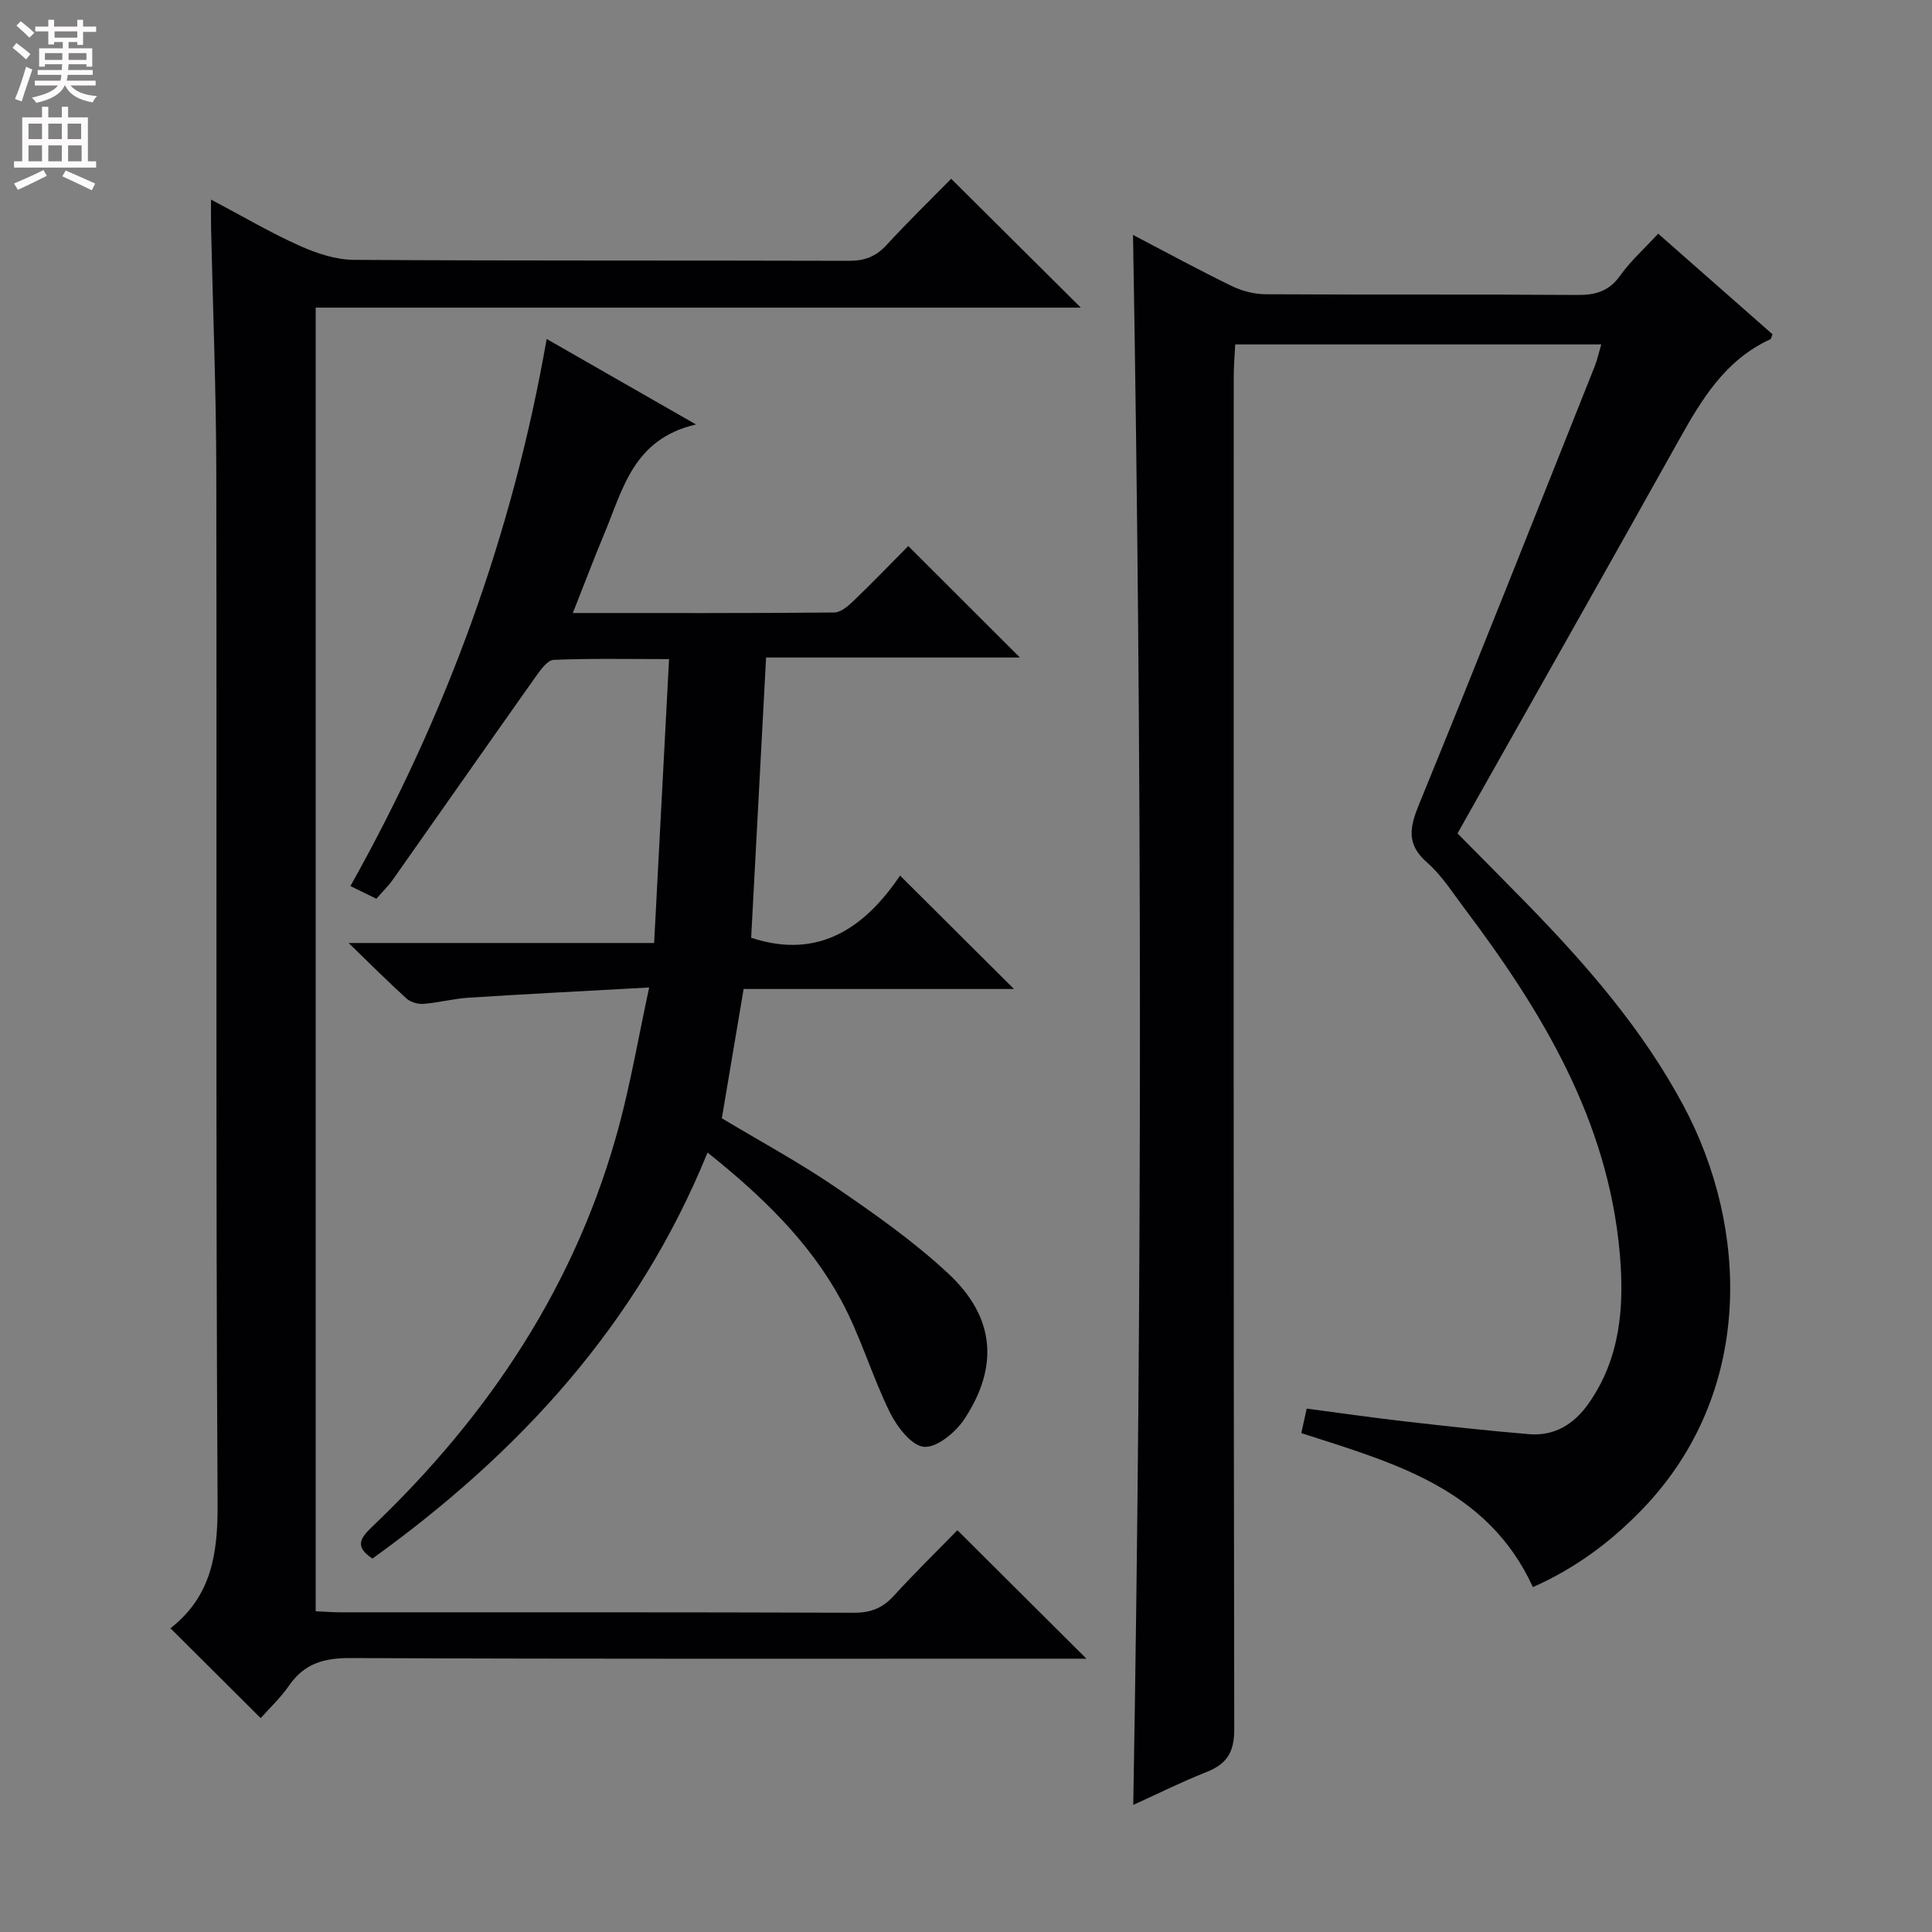 <svg enable-background="new 0 0 400 400" viewBox="0 0 400 400" xmlns="http://www.w3.org/2000/svg"><rect x="0" y="0" width="400" height="400" fill="#808080" stroke="none"/><g fill="#010103"><path d="m234.63 373.69c1.87-108.27 1.83-216.42-.05-325.05 6.91 3.61 13.58 7.24 20.4 10.56 2.14 1.04 4.68 1.71 7.05 1.72 21.5.13 43-.01 64.5.15 3.79.03 6.57-.74 8.89-3.99 2.2-3.08 5.09-5.66 7.89-8.7 8.04 7.08 15.88 13.98 23.67 20.83-.22.51-.27.96-.48 1.05-9.33 4.27-14.22 12.47-18.96 20.96-15.16 27.14-30.49 54.19-45.78 81.33 5.09 5.15 9.64 9.71 14.15 14.33 12.48 12.79 24.2 26.23 32.66 42.08 13.53 25.33 14.64 59.39-8.46 83.43-6.5 6.76-13.88 12.29-22.74 16.2-9.42-20.52-28.92-25.73-47.95-31.88.37-1.67.68-3.07 1.12-5.07 6.87.9 13.56 1.87 20.28 2.64 8.58.98 17.17 1.94 25.78 2.65 5.26.43 9.29-2.08 12.28-6.32 6.62-9.41 7.44-20.11 6.48-31.04-2.41-27.64-16.14-50.25-32.32-71.71-2.4-3.19-4.6-6.68-7.56-9.27-4.38-3.82-3.63-7.31-1.65-12.14 12.33-30.11 24.28-60.37 36.33-90.59.54-1.36.85-2.81 1.36-4.55-25.31 0-50.24 0-75.78 0-.11 2.2-.31 4.45-.31 6.69-.02 93.33-.06 186.66.11 279.99.01 4.79-1.52 7.23-5.77 8.9-5.23 2.07-10.27 4.59-15.14 6.8z"/><path d="m43.69 41.32c6.65 3.51 12.34 6.88 18.34 9.56 3.51 1.57 7.49 2.9 11.26 2.92 34.15.22 68.31.09 102.46.2 3.27.01 5.61-.88 7.82-3.29 4.39-4.78 9.04-9.3 13.36-13.7 9.04 8.98 17.76 17.66 26.84 26.68-52.77 0-105.41 0-158.41 0v269.9c1.76.08 3.38.22 5 .22 35.49.01 70.97-.04 106.46.09 3.47.01 5.92-.97 8.23-3.5 4.35-4.77 8.97-9.28 13.17-13.59 9.05 9.01 17.6 17.52 26.71 26.6-2.14 0-4.02 0-5.91 0-48.81 0-97.63.09-146.44-.13-5.49-.02-9.57 1.11-12.73 5.7-1.78 2.58-4.13 4.76-5.88 6.74-6.21-6.18-12.29-12.24-18.61-18.54-.14.4-.13-.02.08-.18 8.34-6.61 9.66-15.29 9.61-25.56-.41-71.3-.14-142.61-.27-213.92-.03-16.8-.71-33.61-1.08-50.41-.04-1.6-.01-3.2-.01-5.79z"/><path d="m113.18 70.18c10.21 5.84 19.83 11.35 30.92 17.7-12.96 3-15.11 13.34-18.9 22.41-2.22 5.31-4.26 10.71-6.6 16.63 18.53 0 36.33.06 54.12-.11 1.37-.01 2.92-1.37 4.04-2.45 3.95-3.79 7.74-7.74 11.29-11.31 7.78 7.77 15.28 15.26 23.11 23.08-17.39 0-34.87 0-52.55 0-1.06 19.87-2.08 39.04-3.09 58.02 14.02 4.64 23.61-2.18 30.83-12.87 8.13 8.09 15.85 15.79 23.58 23.48-18.17 0-36.98 0-55.97 0-1.55 9.18-3 17.8-4.51 26.77 7.8 4.68 15.99 9.11 23.64 14.33 8.08 5.52 16.18 11.22 23.31 17.88 9.58 8.95 10.45 19.17 3.27 30.06-1.81 2.74-5.68 5.96-8.36 5.75-2.58-.2-5.61-4.17-7.08-7.15-3.72-7.55-6.07-15.81-10.08-23.19-6.59-12.14-16.42-21.61-27.66-30.59-14.47 35.6-39.06 62.24-69.37 84.06-3.85-2.47-2.44-4.33-.04-6.61 24.32-23.2 42.34-50.33 51.11-83.06 2.39-8.93 3.96-18.07 6.21-28.56-13.25.73-25.31 1.34-37.35 2.11-3.13.2-6.22 1.03-9.36 1.28-1.16.09-2.68-.35-3.53-1.11-3.79-3.43-7.4-7.05-11.98-11.49h63.25c1.03-19.61 2.04-38.86 3.09-58.78-8.66 0-16.29-.17-23.9.16-1.29.06-2.71 2.07-3.69 3.45-9.9 13.98-19.7 28.02-29.57 42.02-.95 1.34-2.15 2.51-3.44 3.99-1.66-.81-3.24-1.59-5.37-2.63 19.8-35.31 33.53-72.65 40.63-113.27z"/></g><path d="m2.6 9.9.8-1c.9.7 1.9 1.4 2.9 2.3l-.9 1.1c-1.1-1-2-1.8-2.8-2.4zm.5 10.6c.9-2.1 1.6-4.3 2.3-6.7.4.2.8.4 1.3.6-.7 2.1-1.5 4.3-2.2 6.6zm.3-15.2.9-.9c1 .8 2 1.6 2.8 2.4l-1 1c-.9-.9-1.8-1.7-2.7-2.5zm12.6-1.2h1.2v1.4h2.7v1.1h-2.7v2.7h-1.2v-.6h-1.8v1.3h4.9v3.8h-1.2v-.5h-3.7c0 .4-.1.9-.1 1.2h5.1v1h-5.2c0 .5-.1.9-.2 1.2h6v1h-5.2c1.1 1.3 2.9 2 5.5 2.2-.4.4-.7.8-.9 1.3-2.9-.5-4.8-1.6-5.7-3.5h-.1c-.8 1.7-2.7 2.9-5.9 3.6-.2-.4-.6-.8-.9-1.1 2.8-.6 4.6-1.4 5.4-2.5h-4.8v-1h5.3c.1-.3.2-.7.2-1.2h-4.9v-1h5c0-.4 0-.8.1-1.2h-3.6v.5h-1.2v-3.8h4.9v-1.3h-1.8v.5h-1.2v-2.7h-2.7v-1h2.7v-1.4h1.2v1.4h4.8zm-6.7 8.3h3.6c0-.4 0-.9 0-1.4h-3.6zm1.9-4.6h4.8v-1.3h-4.7v1.3zm6.7 3.2h-3.7v1.4h3.7z" fill="#fcfafa"/><path d="m8.7 22.1h1.3v2.2h2.8v-2.2h1.3v2.2h4.1v9.1h1.7v1.3h-17v-1.3h1.7v-9.1h4.1zm.3 13.1.7 1.2c-1.8.9-3.8 1.9-6 2.9-.2-.4-.5-.8-.8-1.3 2.3-1 4.4-1.9 6.1-2.8zm-3.1-6.4h2.8v-3.2h-2.8zm0 4.6h2.8v-3.3h-2.8zm4.1-4.6h2.8v-3.2h-2.8zm0 4.6h2.8v-3.3h-2.8zm3.6 1.9c2.1.9 4.1 1.8 6.1 2.7l-.7 1.4c-2.2-1.1-4.2-2-6.1-2.9zm3.2-9.7h-2.8v3.2h2.8zm-2.7 7.8h2.8v-3.3h-2.8z" fill="#fcfafa"/></svg>